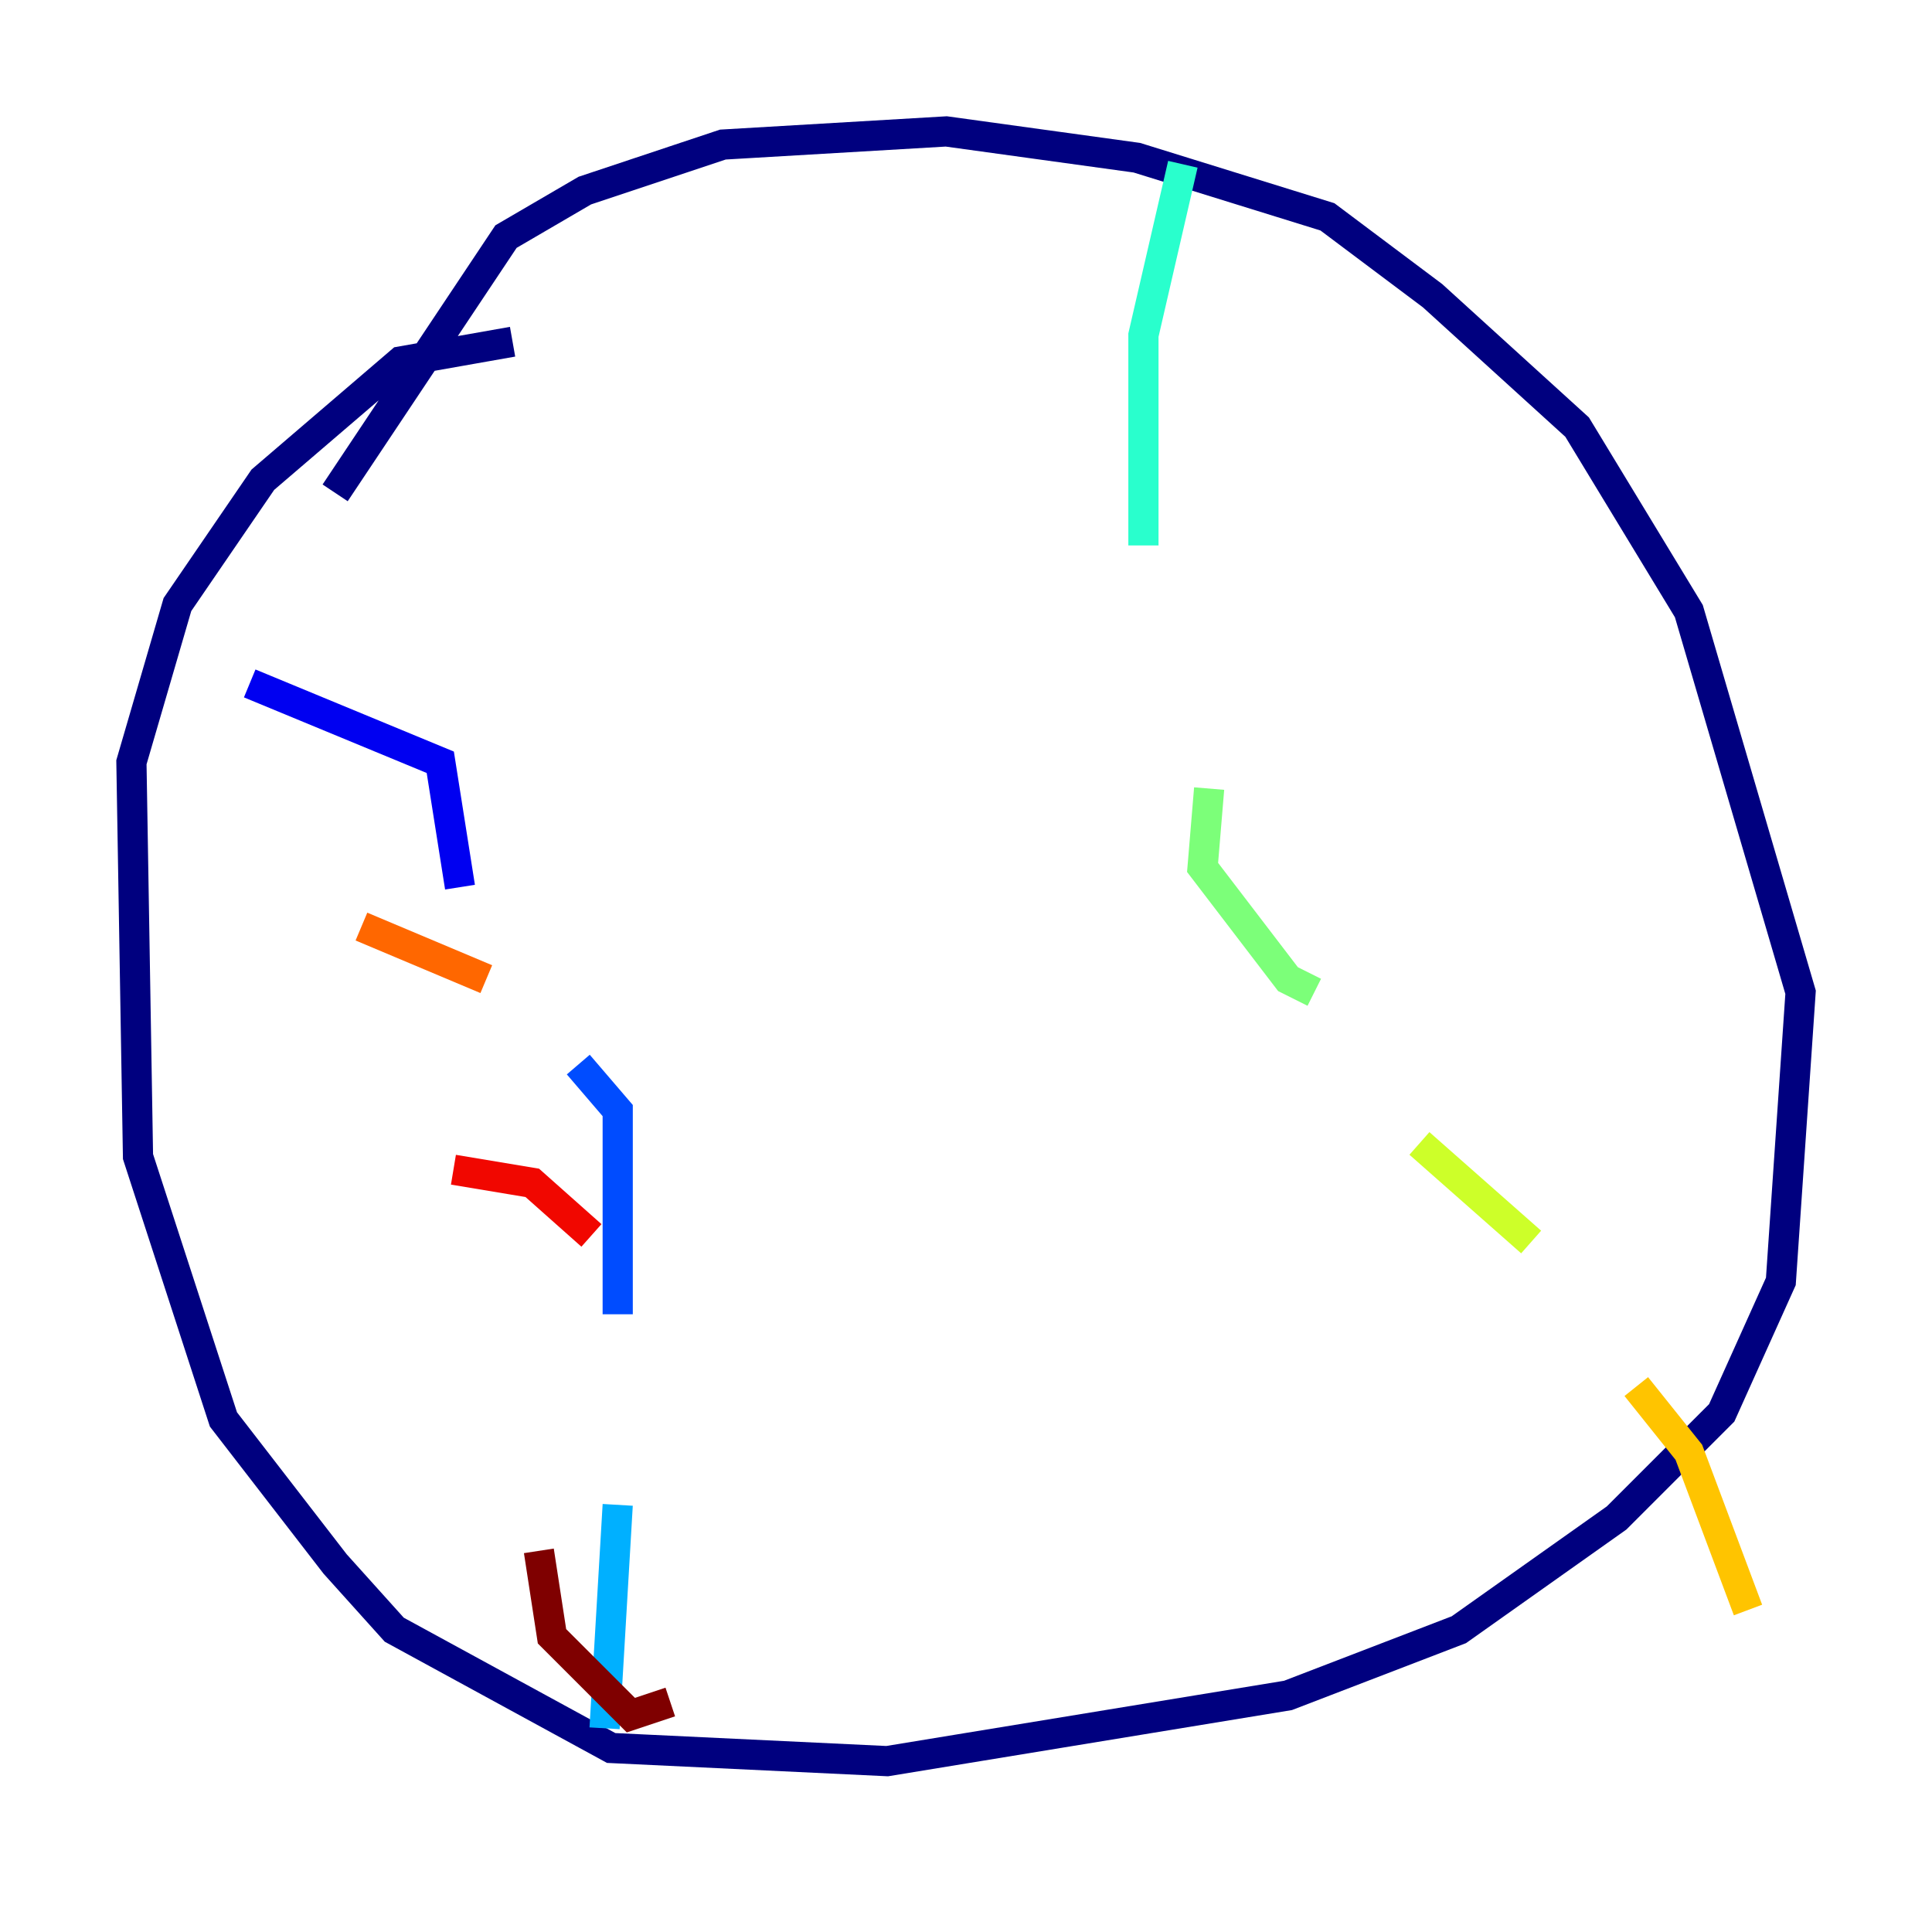 <?xml version="1.0" encoding="utf-8" ?>
<svg baseProfile="tiny" height="128" version="1.2" viewBox="0,0,128,128" width="128" xmlns="http://www.w3.org/2000/svg" xmlns:ev="http://www.w3.org/2001/xml-events" xmlns:xlink="http://www.w3.org/1999/xlink"><defs /><polyline fill="none" points="33.959,22.64 26.558,23.946 17.415,31.782 11.755,40.054 8.707,50.503 9.143,76.626 14.803,94.041 22.204,103.619 26.122,107.973 40.49,115.809 58.776,116.68 85.333,112.326 96.653,107.973 107.102,100.571 114.068,93.605 117.986,84.898 119.293,65.742 111.891,40.49 104.49,28.299 94.912,19.592 87.946,14.367 75.32,10.449 62.694,8.707 47.891,9.578 38.748,12.626 33.524,15.674 22.204,32.653" stroke="#00007f" stroke-width="2" /><polyline fill="none" points="16.544,45.279 29.17,50.503 30.476,58.776" stroke="#0000f1" stroke-width="2" /><polyline fill="none" points="38.313,70.531 40.925,73.578 40.925,87.075" stroke="#004cff" stroke-width="2" /><polyline fill="none" points="40.925,99.701 40.054,114.503" stroke="#00b0ff" stroke-width="2" /><polyline fill="none" points="78.367,10.884 75.755,22.204 75.755,36.136" stroke="#29ffcd" stroke-width="2" /><polyline fill="none" points="80.109,52.245 79.674,57.469 85.333,64.871 87.075,65.742" stroke="#7cff79" stroke-width="2" /><polyline fill="none" points="94.041,75.755 101.442,82.286" stroke="#cdff29" stroke-width="2" /><polyline fill="none" points="108.408,91.864 111.891,96.218 115.809,106.667" stroke="#ffc400" stroke-width="2" /><polyline fill="none" points="32.218,64.871 23.946,61.388" stroke="#ff6700" stroke-width="2" /><polyline fill="none" points="39.184,81.85 35.265,78.367 30.041,77.497" stroke="#f10700" stroke-width="2" /><polyline fill="none" points="44.408,112.762 41.796,113.633 36.571,108.408 35.701,102.748" stroke="#7f0000" stroke-width="2" /></svg>